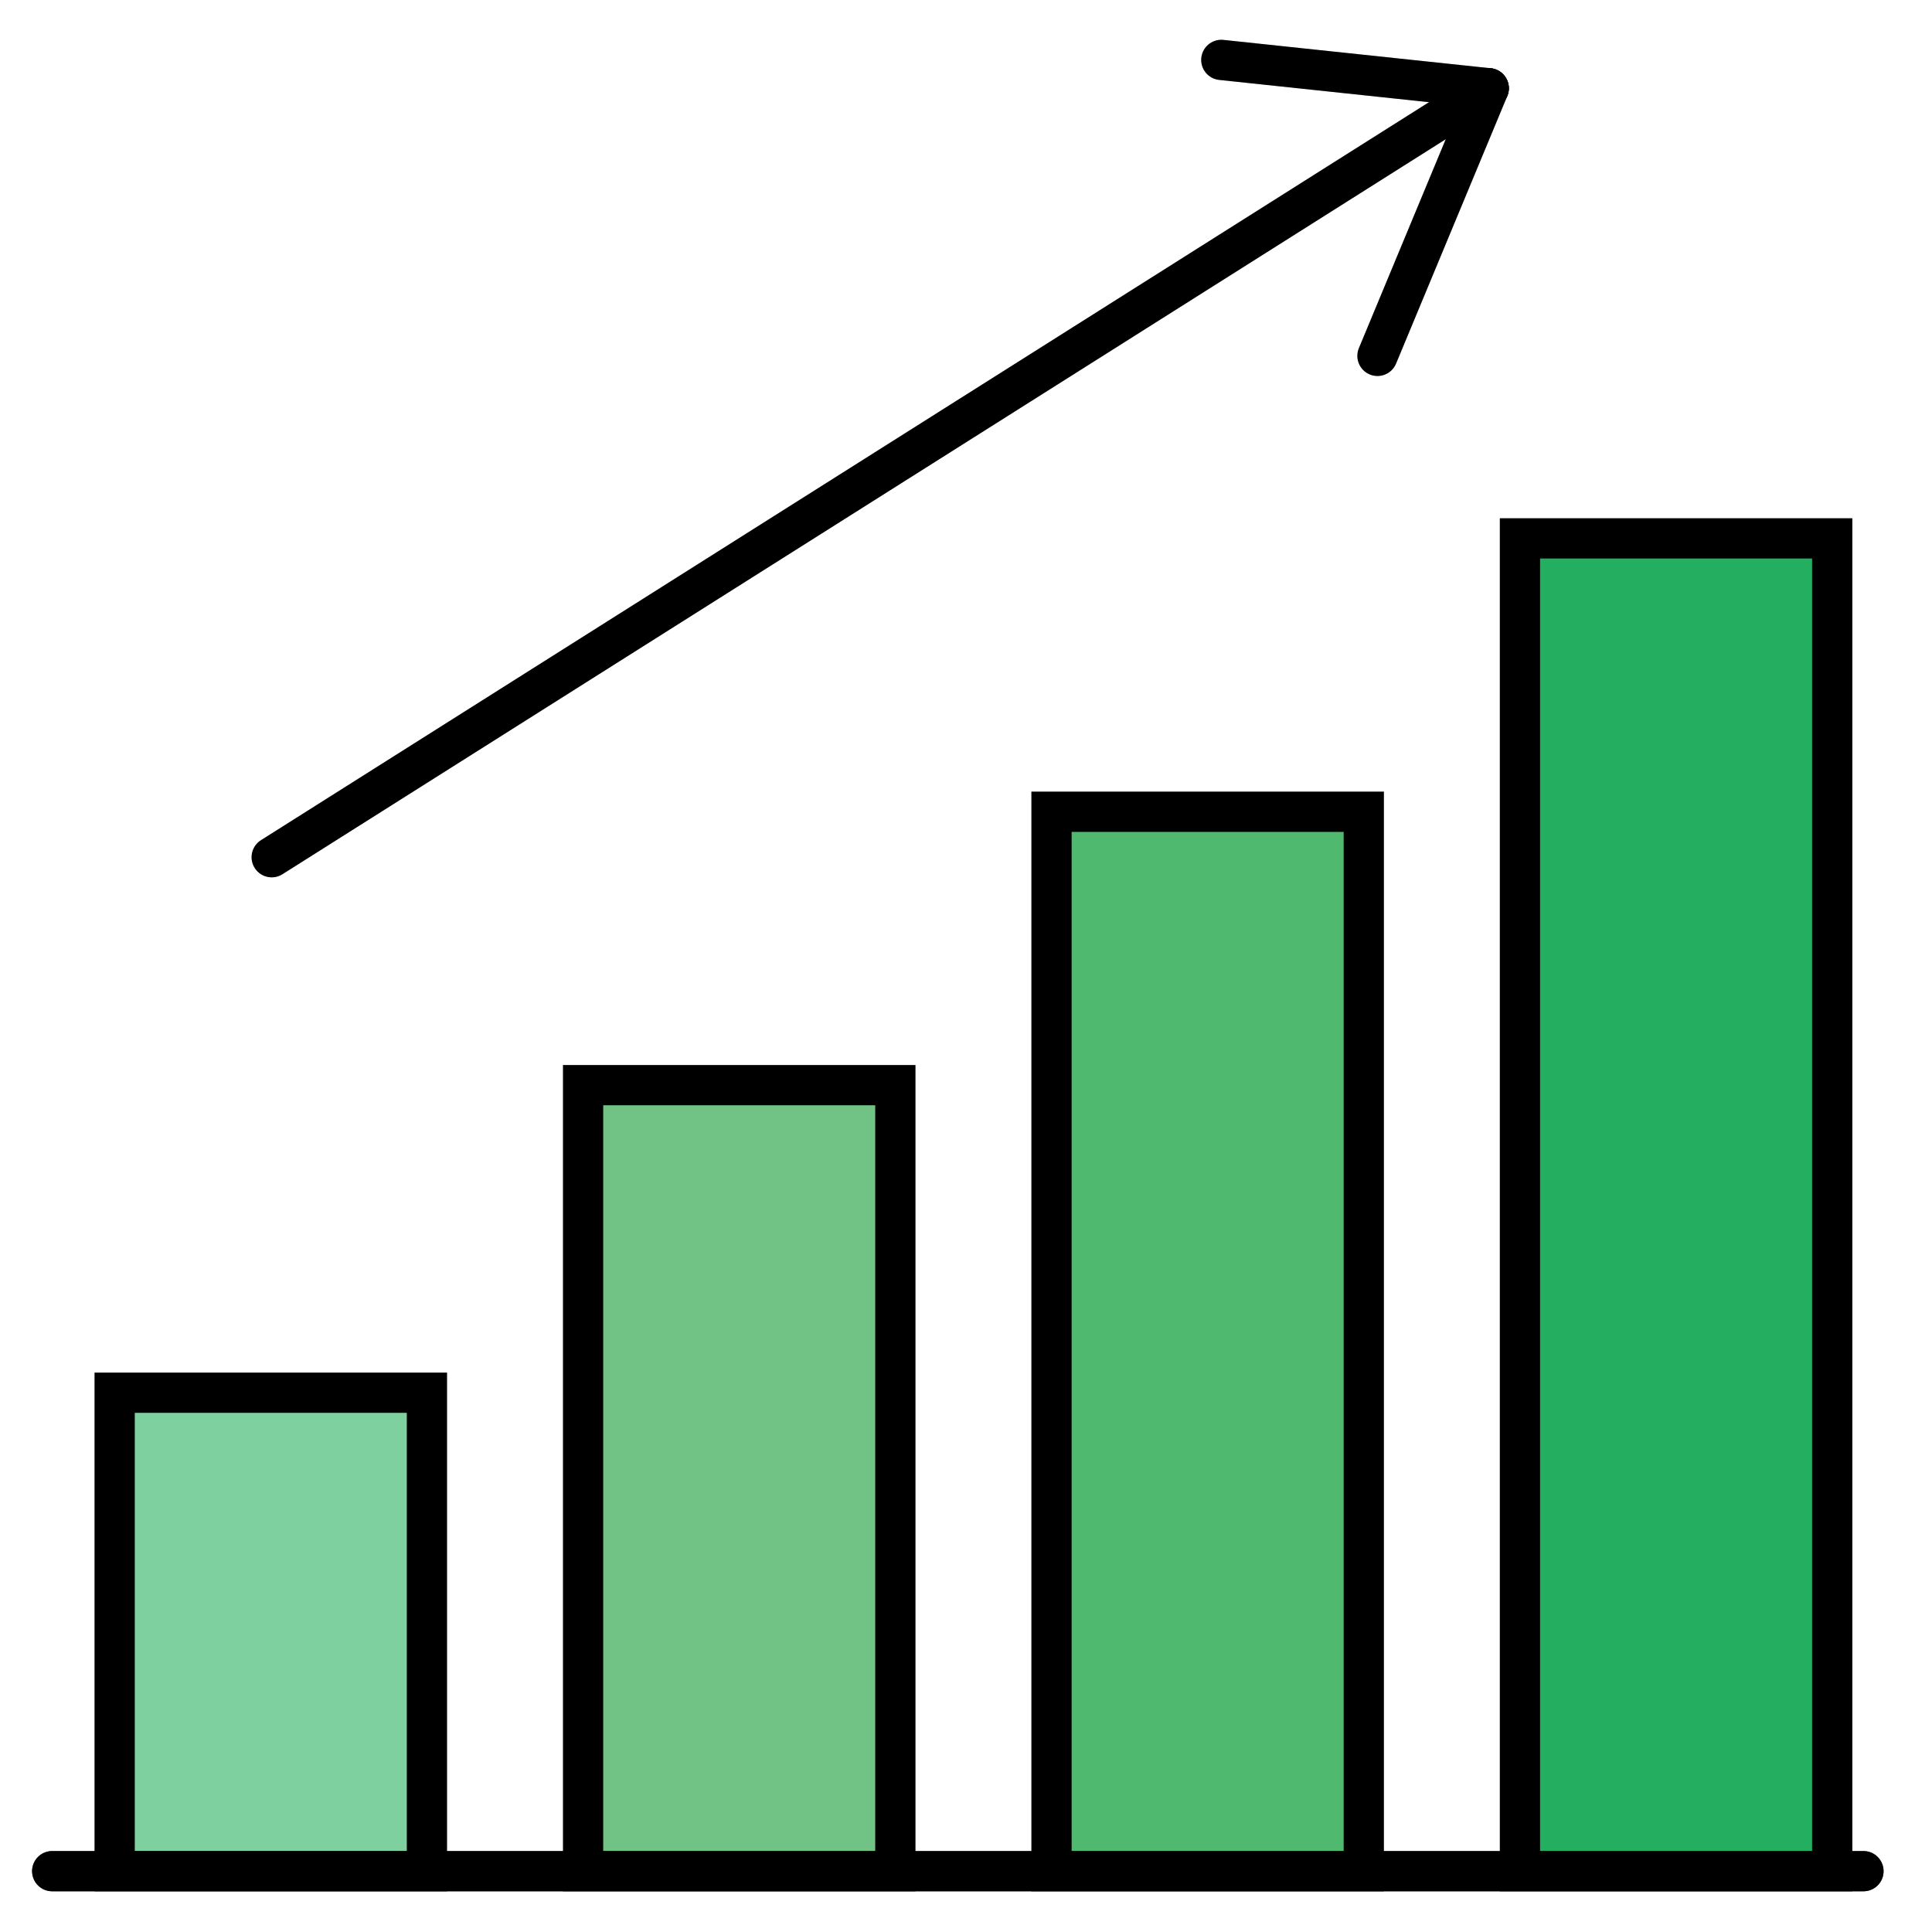 <svg width="100px" height="100px" viewBox="0 0 93 96" version="1.1" xmlns="http://www.w3.org/2000/svg"
     xmlns:xlink="http://www.w3.org/1999/xlink" xml:space="preserve" xmlns:serif="http://www.serif.com/"
     style="fill-rule:evenodd;clip-rule:evenodd;stroke-linecap:round;stroke-miterlimit:10;"><rect id="Tavola-da-disegno1" serif:id="Tavola da disegno1" x="0" y="0.711" width="92.969" height="94.531" style="fill:none;"/>
  <clipPath id="_clip1"><rect x="0" y="0.711" width="92.969" height="94.531"/></clipPath>
  <g clip-path="url(#_clip1)"><rect x="4.197" y="69.203" width="15.517" height="23.774" style="fill:#7ed09e;"/>
    <rect x="27.473" y="53.92" width="15.517" height="39.057" style="fill:#71c285;"/>
    <rect x="50.749" y="40.335" width="15.517" height="52.642" style="fill:#4fba6f;"/>
    <rect x="74.025" y="26.75" width="15.517" height="66.227" style="fill:#24ae5f;"/>
    <path d="M1.094,92.977l90,0" style="fill:none;fill-rule:nonzero;stroke:#556080;stroke-width:2px;"/>
    <path d="M12.001,42.594l60.472,-38.208" style="fill:none;fill-rule:nonzero;stroke:#bdc3c7;stroke-width:2px;"/>
    <path d="M72.473,4.386l-13.286,-1.409" style="fill:none;fill-rule:nonzero;stroke:#bdc3c7;stroke-width:2px;"/>
    <path d="M66.946,17.683l5.527,-13.296" style="fill:none;fill-rule:nonzero;stroke:#bdc3c7;stroke-width:2px;"/>
    <path d="M1.094,92.977l90,0" style="fill:none;fill-rule:nonzero;stroke:#000;stroke-width:2px;"/>
    <rect x="4.197" y="69.203" width="15.517" height="23.774" style="fill:none;stroke:#000;stroke-width:2px;"/>
    <rect x="27.473" y="53.92" width="15.517" height="39.057" style="fill:none;stroke:#000;stroke-width:2px;"/>
    <rect x="50.749" y="40.335" width="15.517" height="52.642" style="fill:none;stroke:#000;stroke-width:2px;"/>
    <rect x="74.025" y="26.75" width="15.517" height="66.227" style="fill:none;stroke:#000;stroke-width:2px;"/>
    <path d="M12.001,42.594l60.472,-38.208" style="fill:none;fill-rule:nonzero;stroke:#000;stroke-width:2px;"/>
    <path d="M72.473,4.386l-13.286,-1.409" style="fill:none;fill-rule:nonzero;stroke:#000;stroke-width:2px;"/>
    <path d="M66.946,17.683l5.527,-13.296" style="fill:none;fill-rule:nonzero;stroke:#000;stroke-width:2px;"/>
        </g>
    </svg>
